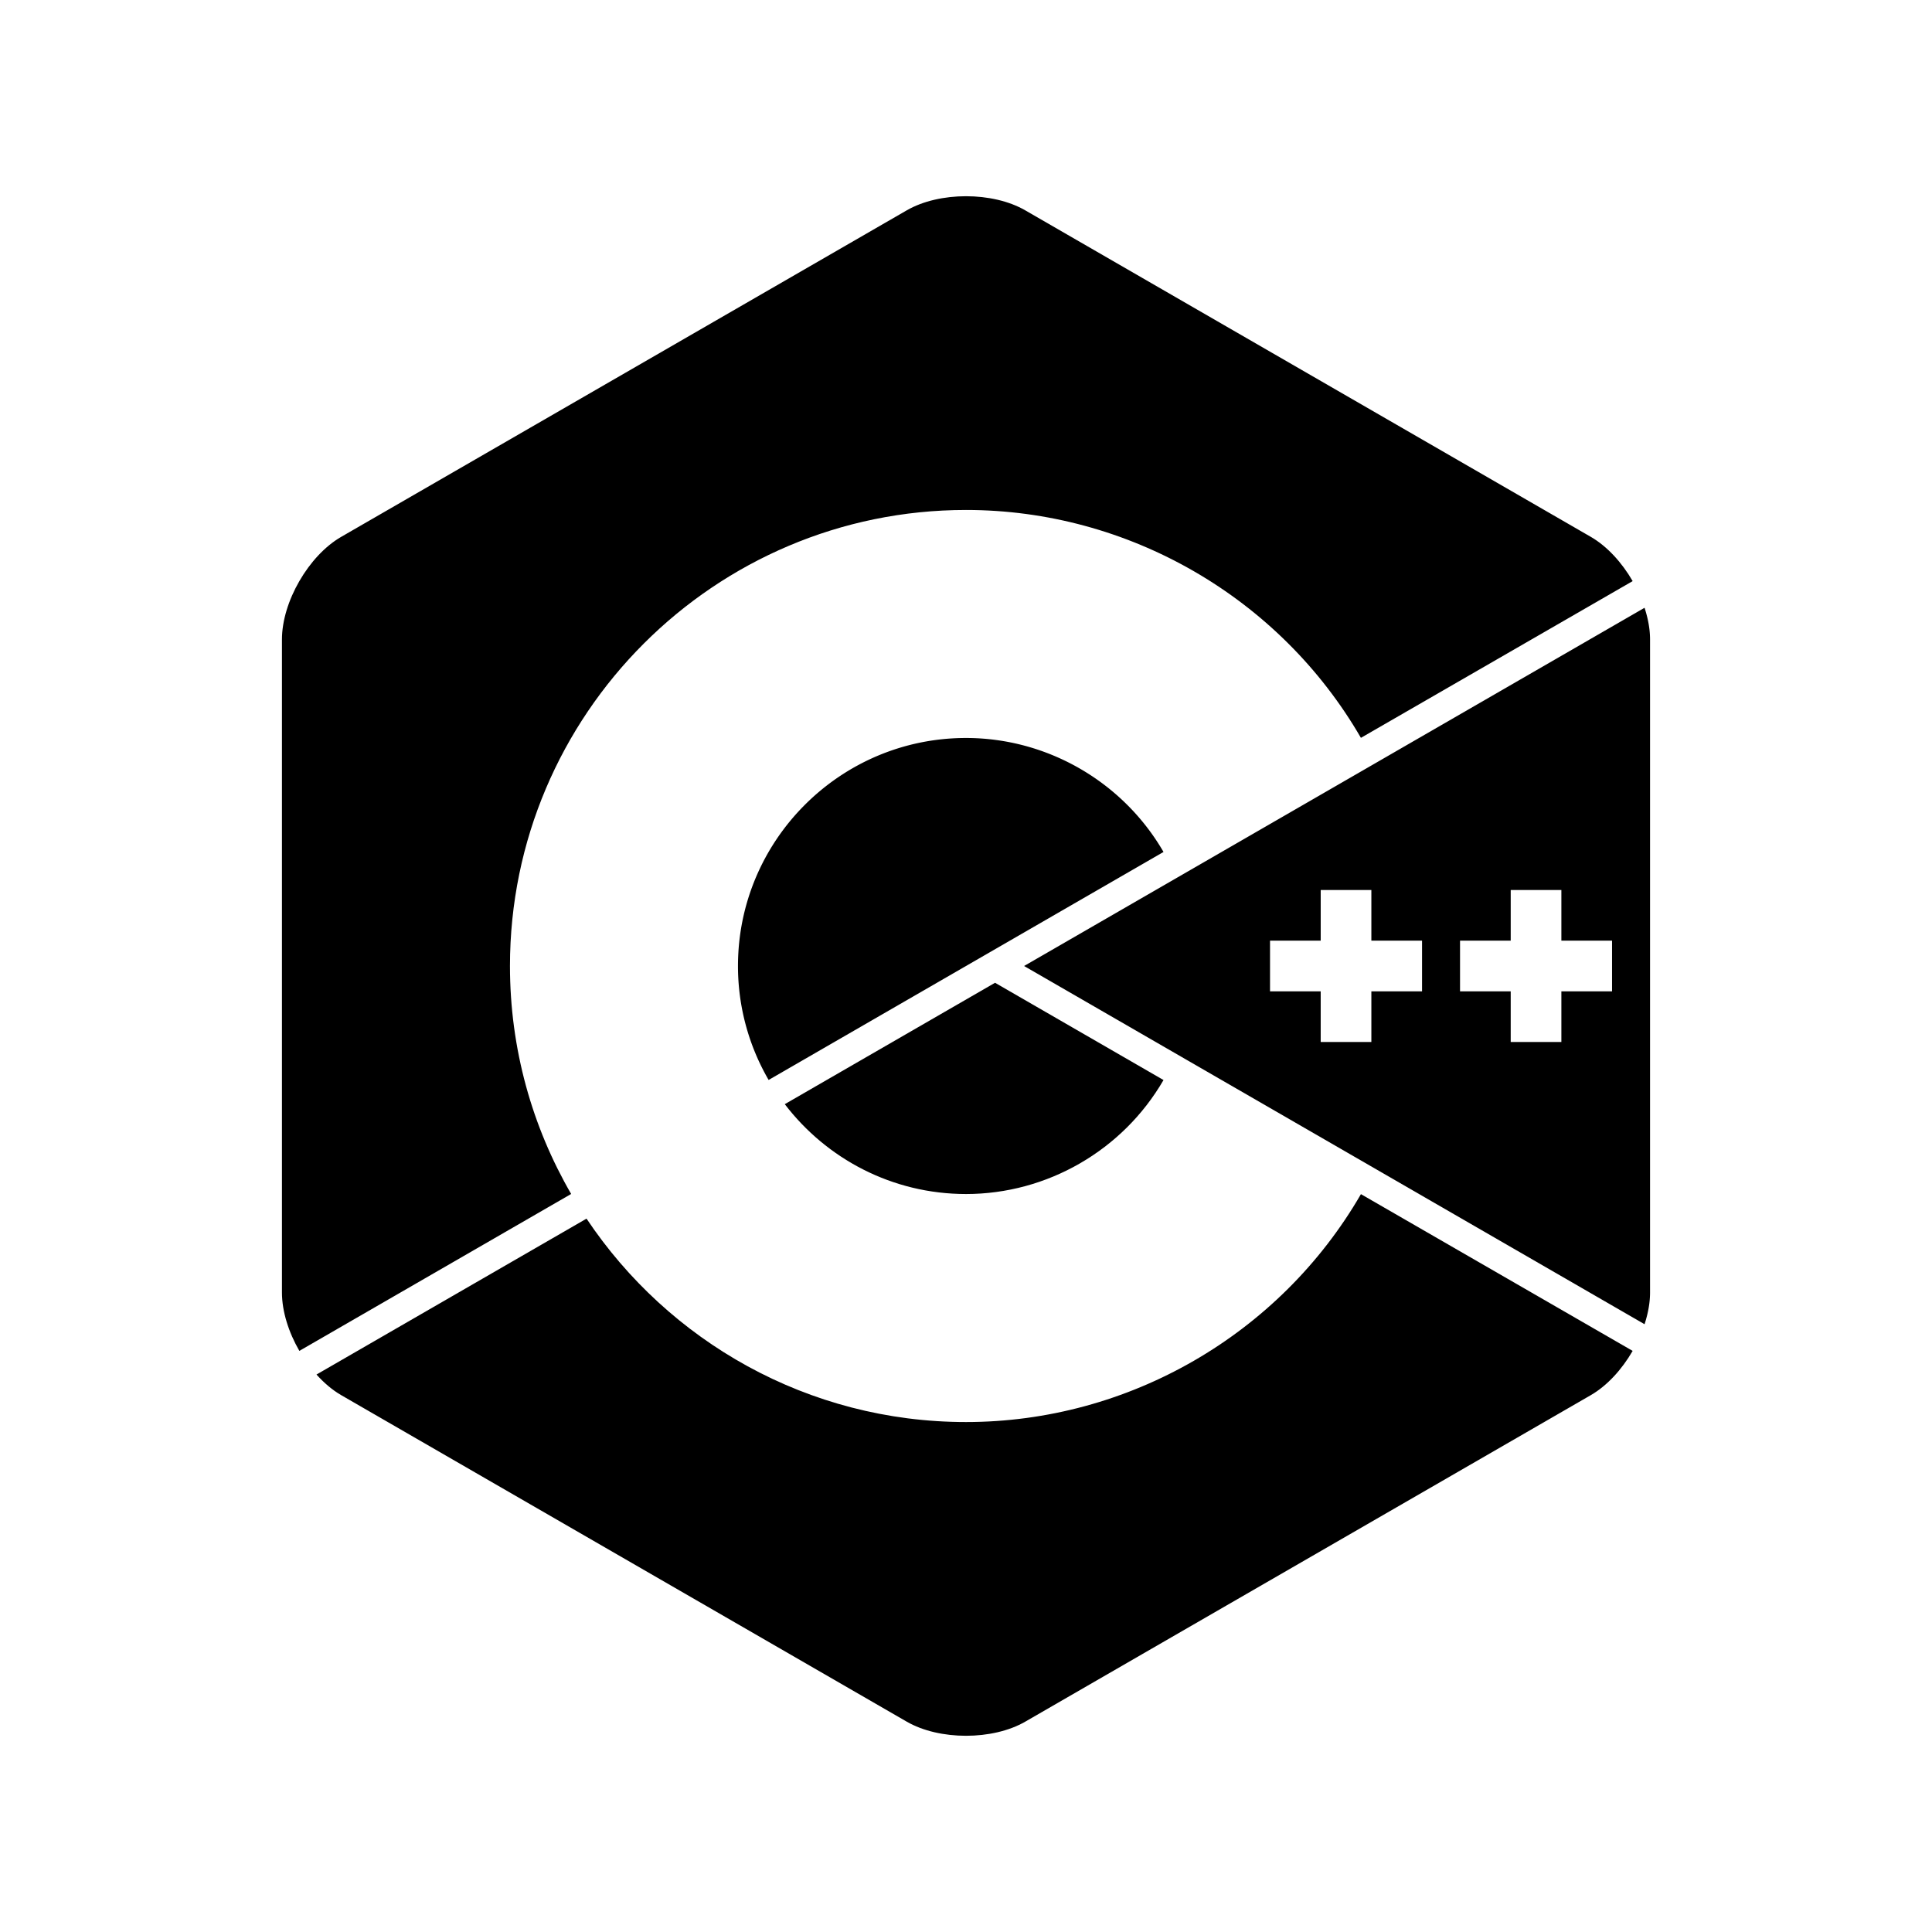 <svg xmlns="http://www.w3.org/2000/svg" viewBox="0 0 512 512"><path d="M256 316.428c21.497 0 41.551-11.573 52.344-30.207l-44.646-25.776-3.849 2.222-51.874 29.95c11.05 14.459 28.462 23.81 48.025 23.81zM360.662 316.46c-21.555 37.253-61.66 60.395-104.662 60.395-41.895 0-78.875-21.432-100.564-53.905l-71.563 41.317c1.997 2.22 4.21 4.112 6.545 5.46l149.883 86.534c8.634 4.985 22.764 4.985 31.398 0l149.883-86.534c4.317-2.493 8.242-6.798 11.086-11.727l-72.006-41.54zM135.146 256c0-66.639 54.215-120.853 120.854-120.853 43 0 83.104 23.14 104.658 60.389L432.67 154c-2.846-4.93-6.772-9.234-11.088-11.727L271.699 55.74c-8.634-4.986-22.764-4.986-31.398 0L90.418 142.273c-8.635 4.985-15.699 17.222-15.699 27.193v173.068c0 4.986 1.766 10.539 4.613 15.466l72.03-41.586c-10.308-17.784-16.216-38.421-16.216-60.414z"/><path d="M308.343 225.78c-10.79-18.632-30.846-30.207-52.343-30.207-33.32 0-60.427 27.107-60.427 60.427a60.034 60.034 0 008.121 30.2L256 256l52.343-30.22zM435.825 161.067L271.396 256l164.428 94.932c.926-2.84 1.457-5.701 1.457-8.399V169.466c0-2.698-.53-5.56-1.456-8.4zm-58.97 101.647h-13.43v13.429h-13.427v-13.43H336.57v-13.427H350v-13.428h13.426v13.428h13.43v13.428zm50.355 0H413.78v13.429h-13.427v-13.43h-13.429v-13.427h13.43v-13.428h13.426v13.428h13.429v13.428z"/></svg>